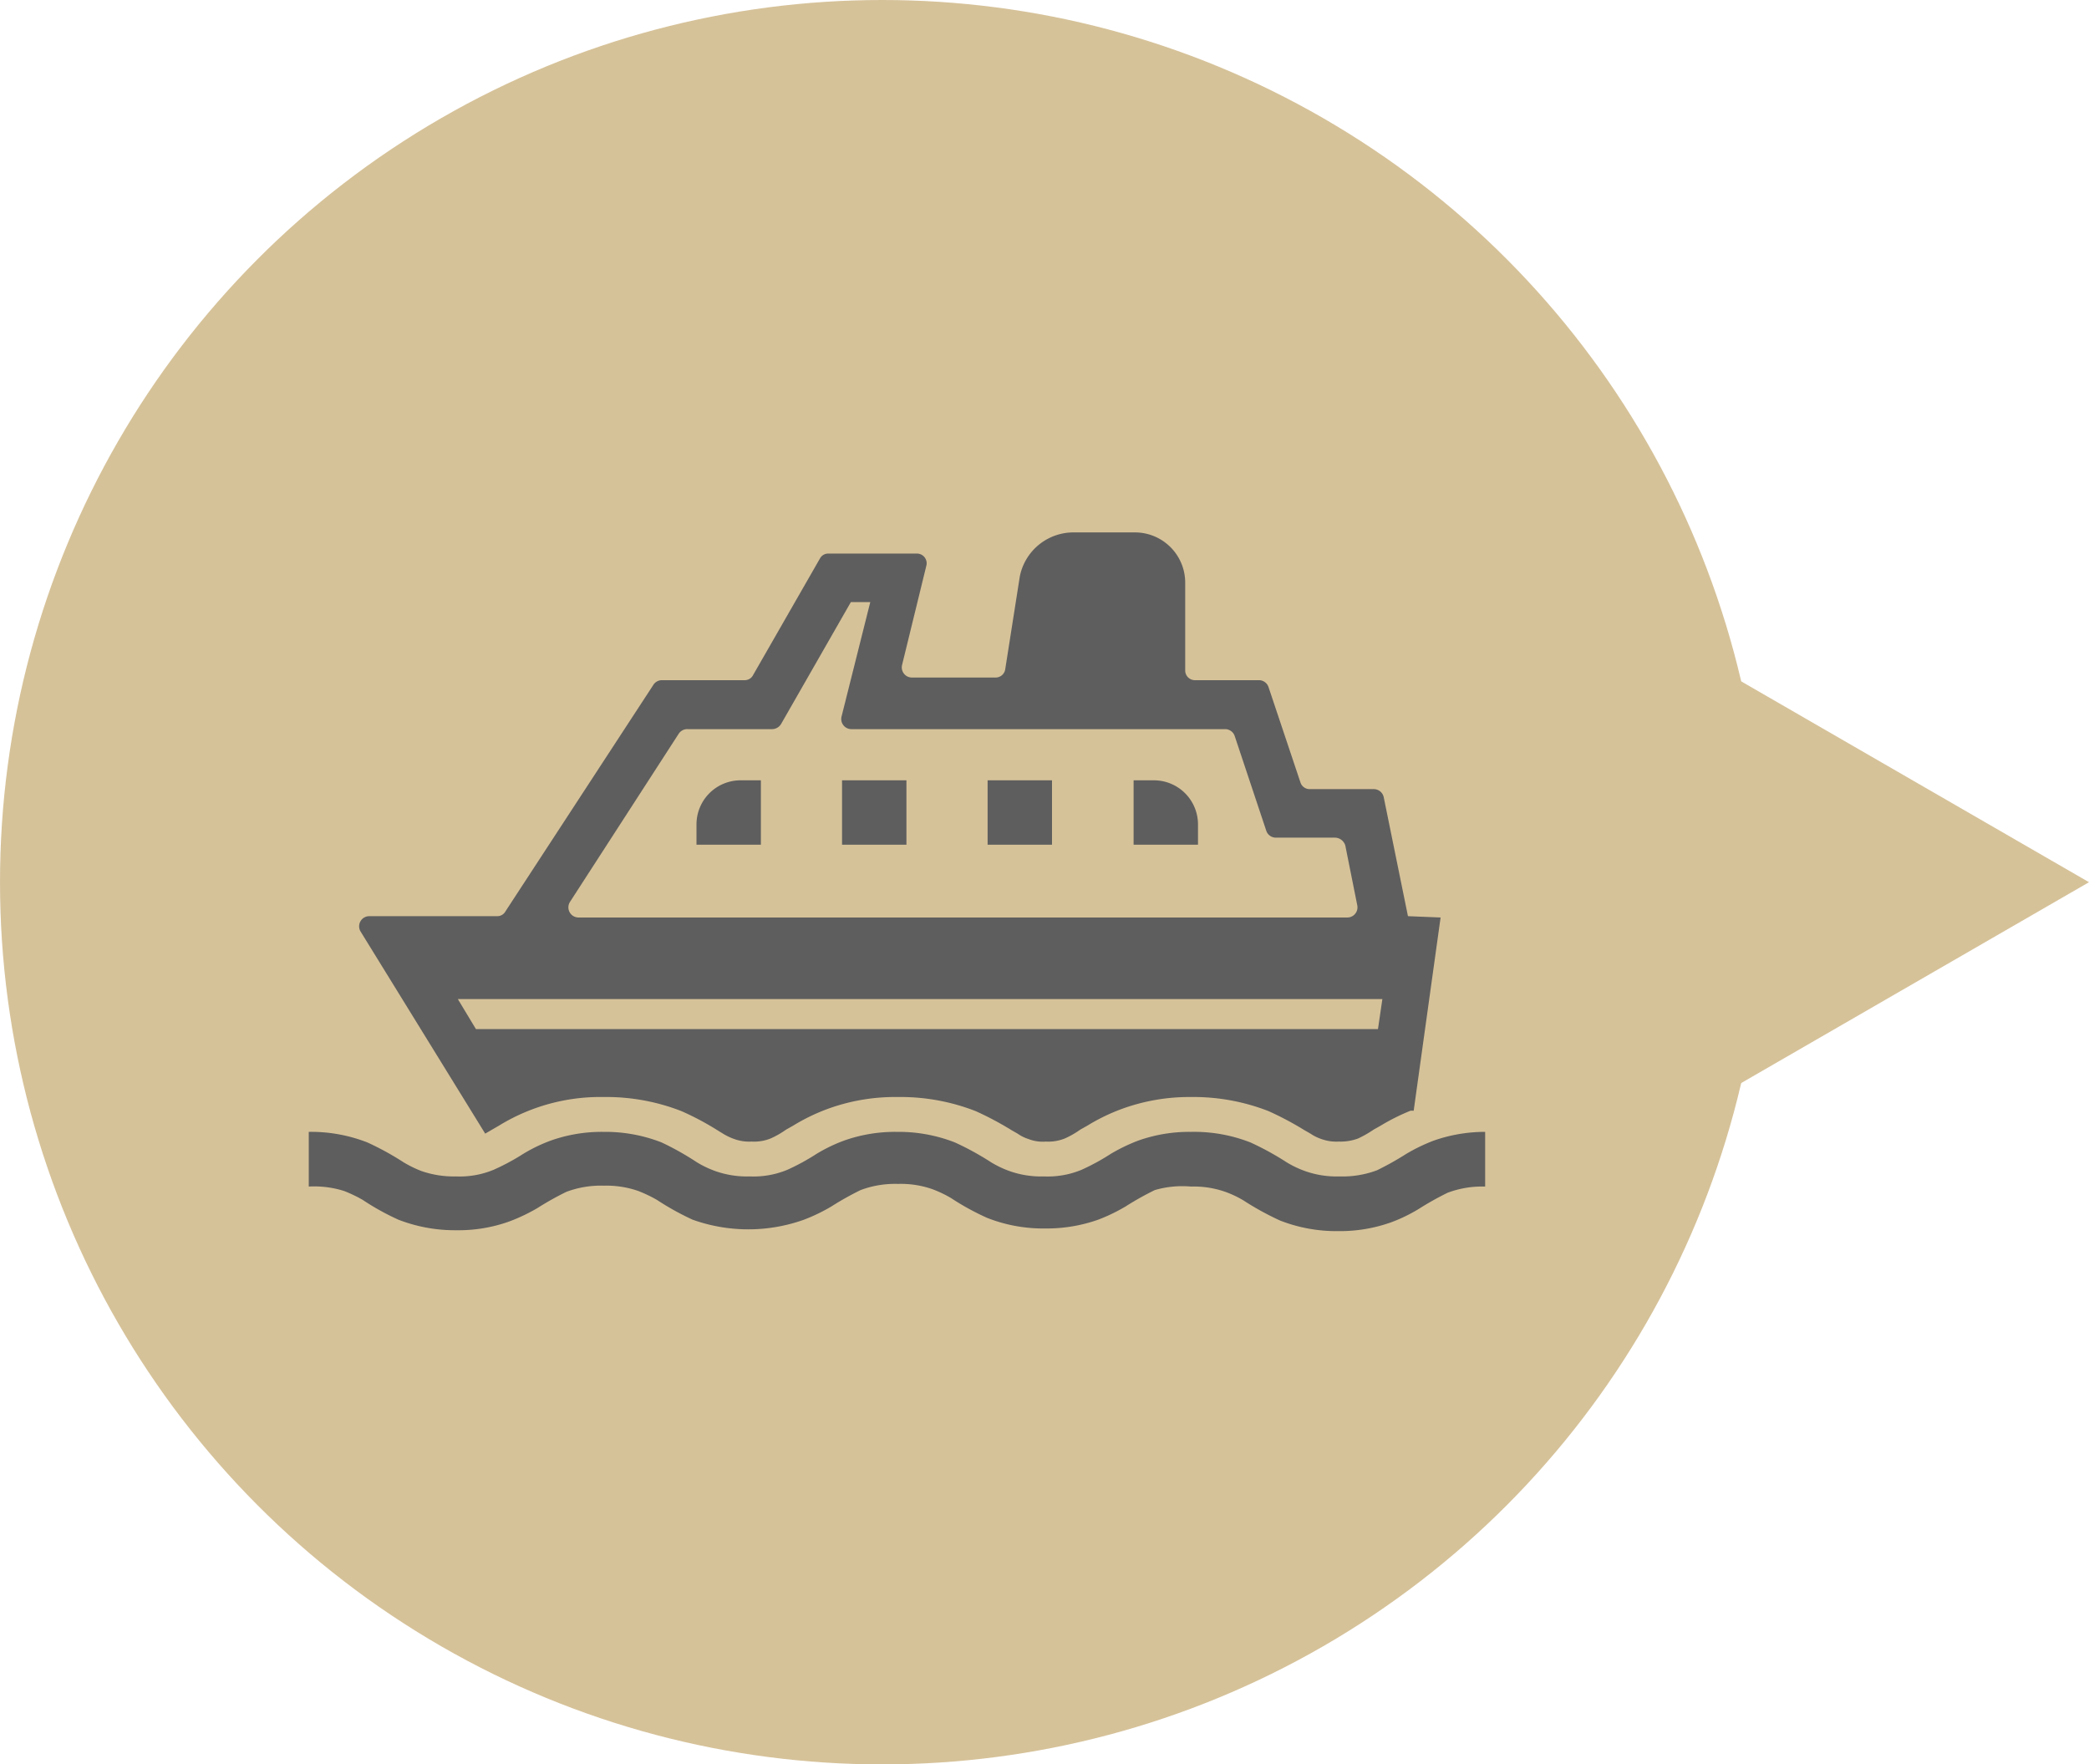 <svg xmlns="http://www.w3.org/2000/svg" viewBox="0 0 47.36 40"><defs><style>.cls-1{fill:#d6c299;}.cls-2{fill:#5e5e5e;}</style></defs><g id="レイヤー_2" data-name="レイヤー 2"><g id="icon_btn"><g id="ship_icon"><circle class="cls-1" cx="20" cy="20" r="20"/><polygon class="cls-1" points="47.36 20 32.64 11.5 32.64 28.5 47.36 20"/><g id="ship"><path class="cls-2" d="M16.79,17.69h.46v1.46H15.79v-.46A1,1,0,0,1,16.79,17.69Z"/><rect class="cls-2" x="19.09" y="17.69" width="1.46" height="1.46"/><rect class="cls-2" x="22.39" y="17.69" width="1.46" height="1.46"/><path class="cls-2" d="M25.7,17.69h.46a1,1,0,0,1,1,1v.46H25.7Z"/><path class="cls-2" d="M31.92,20.77l-.55-2.7a.23.23,0,0,0-.22-.18H29.7a.22.22,0,0,1-.22-.16l-.72-2.15a.23.23,0,0,0-.21-.16H27.1a.22.22,0,0,1-.23-.22v-2a1.14,1.14,0,0,0-1.13-1.13h-1.4a1.24,1.24,0,0,0-1.22,1l-.33,2.1a.22.22,0,0,1-.22.19h-1.9a.23.23,0,0,1-.22-.28L21,12.83a.22.22,0,0,0-.22-.28h-2a.21.21,0,0,0-.19.11l-1.52,2.65a.21.21,0,0,1-.19.11H15a.23.23,0,0,0-.19.11l-3.35,5.13a.21.21,0,0,1-.19.11H8.37a.23.23,0,0,0-.2.34L11,25.7l.31-.18a4.39,4.39,0,0,1,2.38-.65,4.68,4.68,0,0,1,1.76.32,6.31,6.31,0,0,1,.81.43l.13.08a1.34,1.34,0,0,0,.25.12,1,1,0,0,0,.4.06,1,1,0,0,0,.43-.07,2,2,0,0,0,.35-.2l.16-.09a4.4,4.4,0,0,1,.81-.39,4.46,4.46,0,0,1,1.57-.26,4.68,4.68,0,0,1,1.76.32,7.08,7.08,0,0,1,.81.43l.14.08a.88.88,0,0,0,.24.12.89.89,0,0,0,.4.06,1,1,0,0,0,.43-.07,2,2,0,0,0,.35-.2l.16-.09a4.4,4.4,0,0,1,.81-.39A4.46,4.46,0,0,1,27,24.87a4.68,4.68,0,0,1,1.76.32,7.08,7.08,0,0,1,.81.43l.14.08a1,1,0,0,0,.24.12,1,1,0,0,0,.4.06,1.14,1.14,0,0,0,.44-.07,2.48,2.48,0,0,0,.35-.2l.16-.09a4.69,4.69,0,0,1,.68-.34l.07,0,.61-4.38Zm-.58,1.88-.1.68H10.79l-.41-.68Zm-11.61-9-.65,2.59a.23.23,0,0,0,.22.29h8.48a.23.23,0,0,1,.21.15l.72,2.16a.23.23,0,0,0,.22.15h1.34a.25.25,0,0,1,.23.18l.27,1.35a.23.23,0,0,1-.22.28H13.11a.23.23,0,0,1-.19-.35l2.47-3.82a.23.23,0,0,1,.2-.1h1.92a.24.24,0,0,0,.2-.12l1.58-2.76Z"/><path class="cls-2" d="M32.5,25.86a4,4,0,0,0-.62.3,6.81,6.81,0,0,1-.66.37,2.22,2.22,0,0,1-.85.14,2.15,2.15,0,0,1-.78-.12,2.3,2.3,0,0,1-.42-.2,6.42,6.42,0,0,0-.82-.45A3.5,3.5,0,0,0,27,25.66a3.45,3.45,0,0,0-1.2.2,4,4,0,0,0-.62.3,5,5,0,0,1-.66.36,2,2,0,0,1-.85.15,2.15,2.15,0,0,1-.78-.12,2.3,2.3,0,0,1-.42-.2,6.42,6.42,0,0,0-.82-.45,3.5,3.5,0,0,0-1.32-.24,3.45,3.45,0,0,0-1.2.2,3.6,3.6,0,0,0-.62.3,5,5,0,0,1-.66.36,2,2,0,0,1-.85.15,2.15,2.15,0,0,1-.78-.12,2.3,2.3,0,0,1-.42-.2A6.42,6.42,0,0,0,15,25.9a3.5,3.5,0,0,0-1.32-.24,3.45,3.45,0,0,0-1.2.2,3.6,3.6,0,0,0-.62.3,5.05,5.05,0,0,1-.67.36,2,2,0,0,1-.85.15,2.24,2.24,0,0,1-.78-.12,2.58,2.58,0,0,1-.41-.2,6.42,6.42,0,0,0-.82-.45A3.5,3.5,0,0,0,7,25.66V26.9A2.24,2.24,0,0,1,7.8,27a3.17,3.17,0,0,1,.42.2,5.61,5.61,0,0,0,.81.45,3.54,3.54,0,0,0,1.32.24,3.41,3.41,0,0,0,1.2-.2,4.14,4.14,0,0,0,.63-.3,6.81,6.81,0,0,1,.66-.37,2.22,2.22,0,0,1,.85-.14,2.19,2.19,0,0,1,.78.12,3.17,3.17,0,0,1,.42.2,6.22,6.22,0,0,0,.81.45,3.75,3.75,0,0,0,2.53,0,4,4,0,0,0,.62-.3,6.81,6.81,0,0,1,.66-.37,2.22,2.22,0,0,1,.85-.14,2.15,2.15,0,0,1,.78.12,2.67,2.67,0,0,1,.42.2,5.8,5.8,0,0,0,.82.45,3.46,3.46,0,0,0,1.32.24,3.5,3.5,0,0,0,1.2-.2,4,4,0,0,0,.62-.3,6.81,6.81,0,0,1,.66-.37A2.22,2.22,0,0,1,27,26.9a2.15,2.15,0,0,1,.78.12,2.3,2.3,0,0,1,.42.2,6.42,6.42,0,0,0,.82.45,3.5,3.5,0,0,0,1.32.24,3.45,3.45,0,0,0,1.2-.2,3.6,3.6,0,0,0,.62-.3,6.81,6.81,0,0,1,.66-.37,2.22,2.22,0,0,1,.85-.14V25.66A3.5,3.5,0,0,0,32.5,25.86Z"/></g></g></g></g></svg>